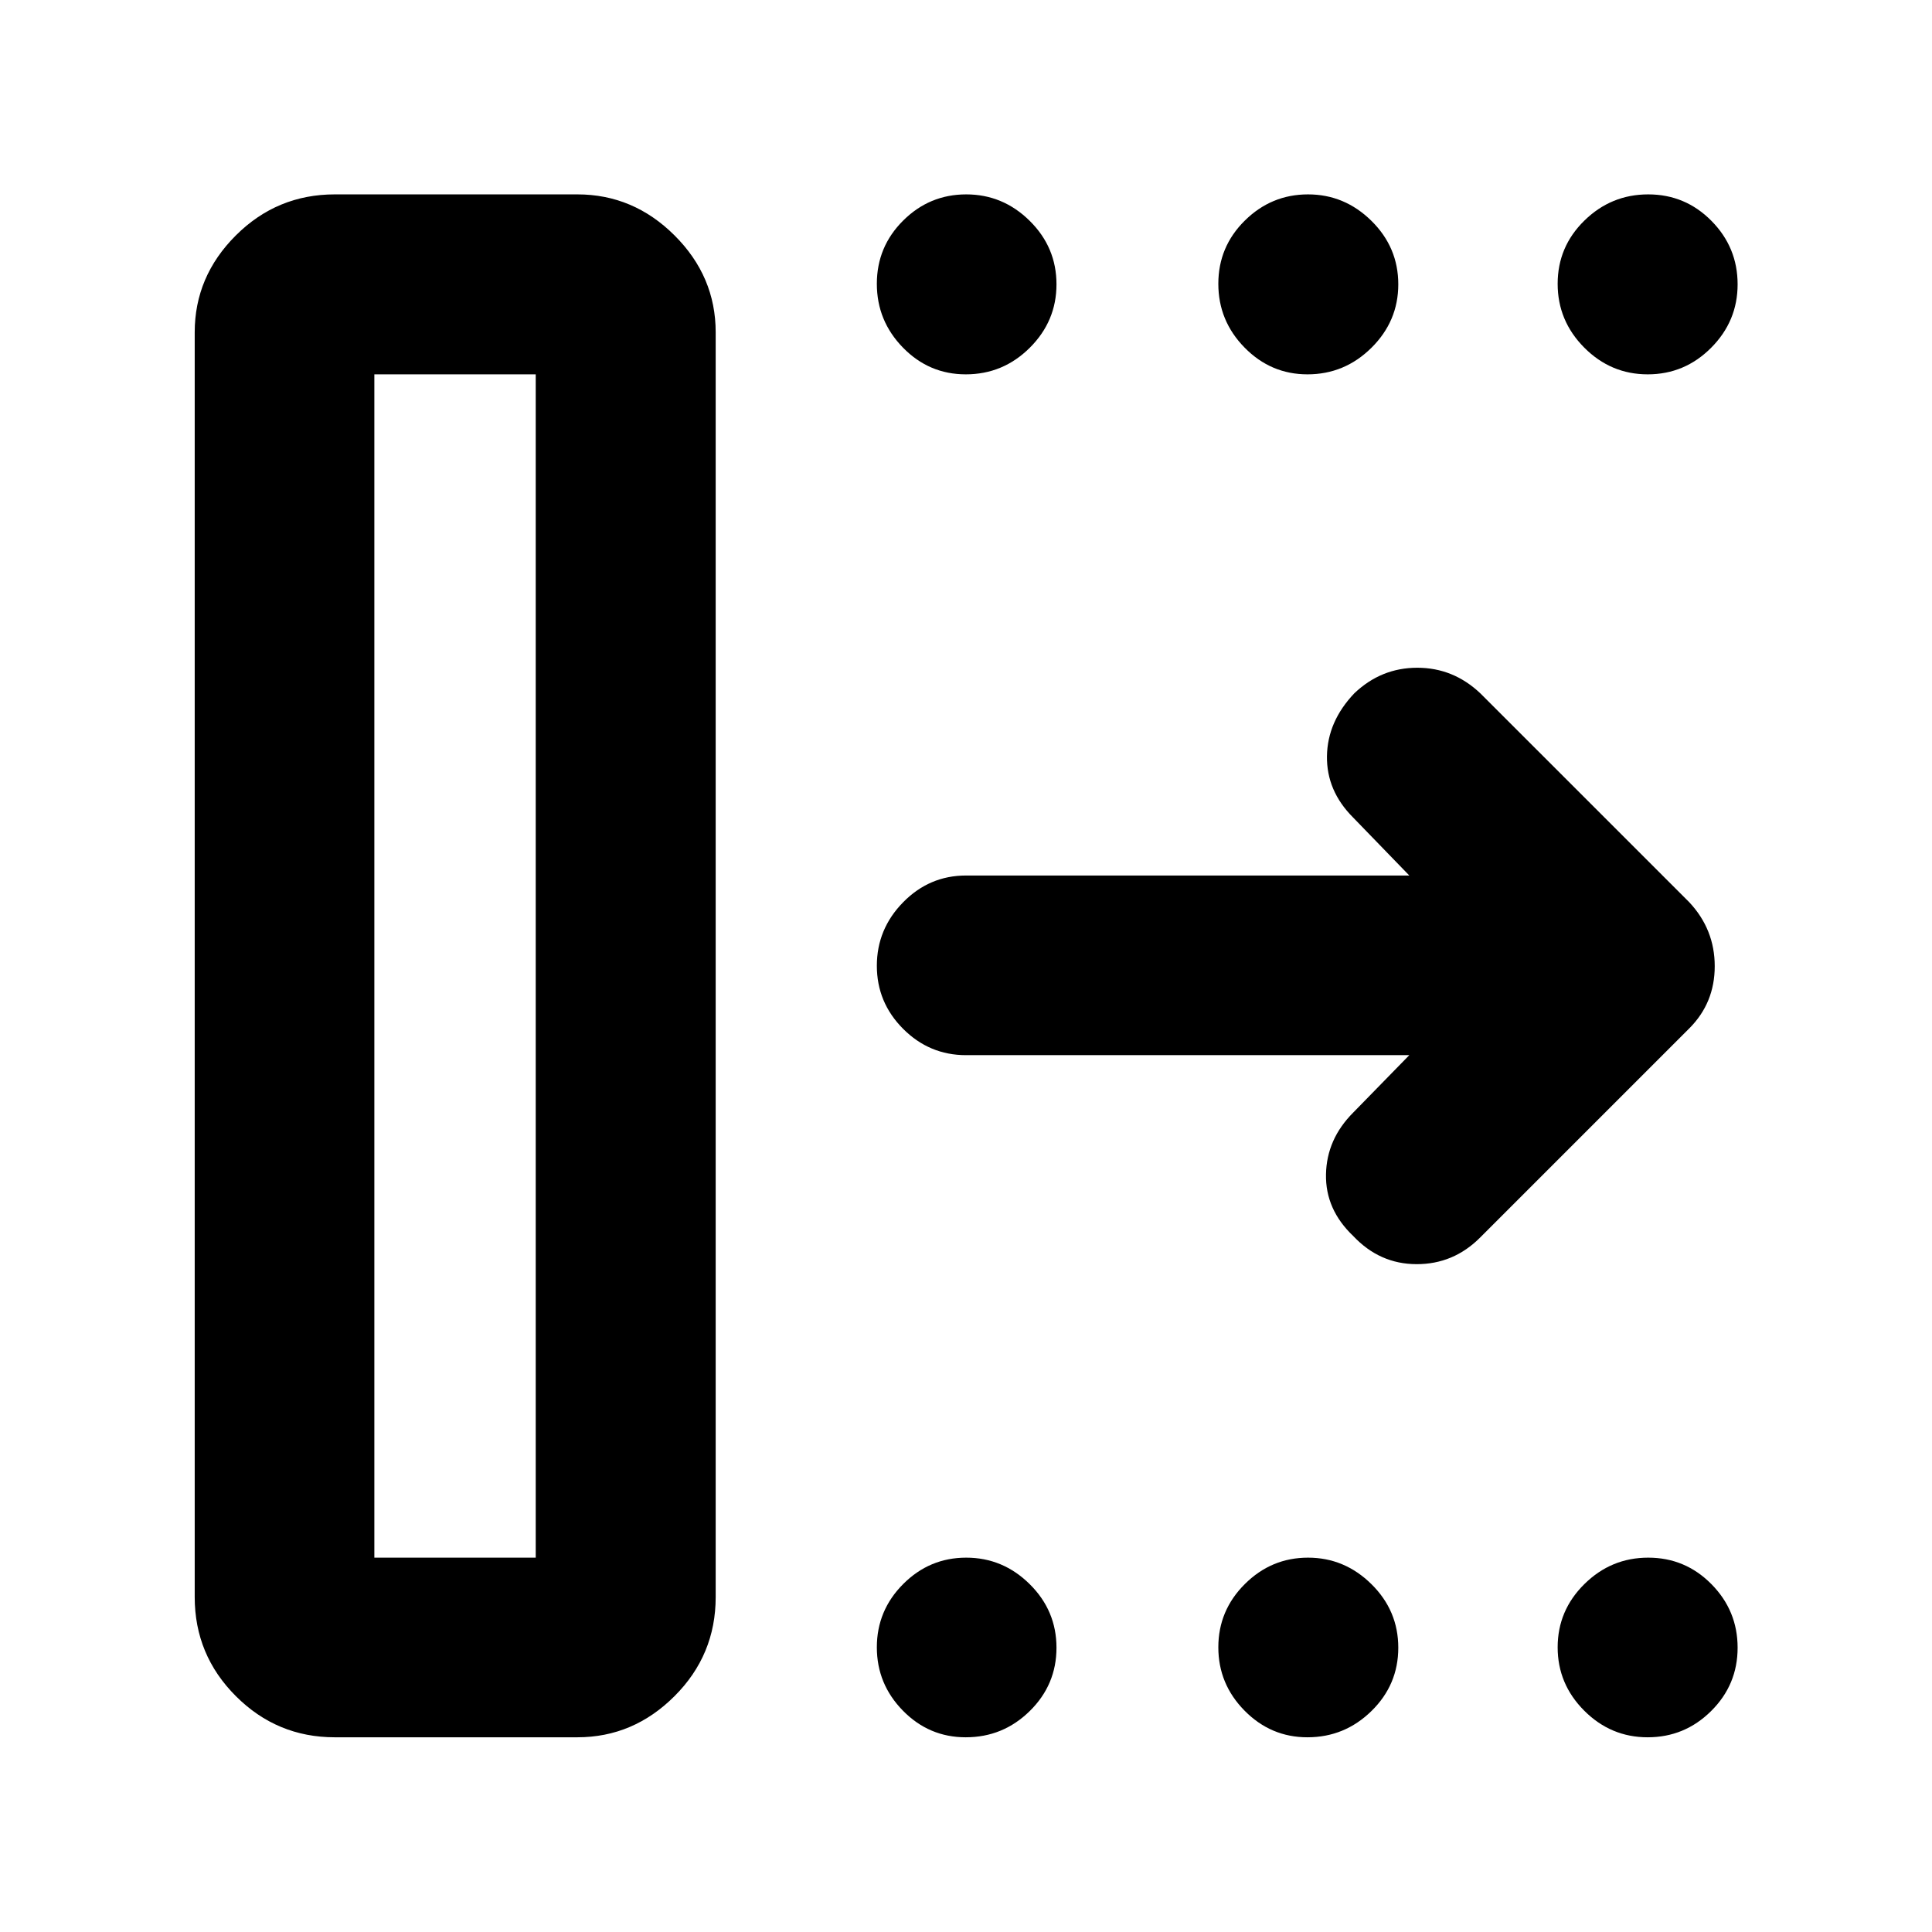 <svg xmlns="http://www.w3.org/2000/svg" height="40" viewBox="0 -960 960 960" width="40"><path d="M186.01-186.01h80.19v-587.98h-80.19v587.98Zm-89.26 19.58v-628.44q0-27.78 20.45-48.16 20.44-20.38 49.17-20.38h120.52q27.83 0 48.28 20.38 20.45 20.38 20.45 48.16v628.44q0 28.79-20.45 49.23-20.46 20.45-48.28 20.45H166.37q-28.73 0-49.17-20.45-20.45-20.44-20.45-49.23ZM700.28-435.7H480q-18.2 0-31.25-13.08t-13.05-31.33q0-18.24 13.05-31.55 13.05-13.3 31.25-13.3h220.28l-27.94-28.84q-13.22-13.23-12.98-30.46.25-17.23 13.62-31.27 13.32-12.67 31.26-12.67 17.95 0 31.4 12.78l103.77 103.76q12.63 13.51 12.63 31.76t-12.63 30.89l-104 104q-13.21 13.21-31.54 13.17-18.32-.04-31.43-13.96-13.9-13.19-13.56-30.68.33-17.49 13.56-30.72l27.84-28.5Zm-220.4-338.29q-18.25 0-31.21-13.29-12.97-13.29-12.97-31.7 0-18.42 13.08-31.42 13.08-13.01 31.33-13.01 18.24 0 31.55 13.15 13.3 13.15 13.3 31.54 0 18.31-13.27 31.52t-31.81 13.21Zm169.78 0q-18.19 0-31.23-13.29-13.05-13.29-13.05-31.7 0-18.42 13.17-31.42 13.17-13.01 31.4-13.01 18.16 0 31.51 13.15 13.34 13.15 13.34 31.54 0 18.31-13.33 31.52t-31.81 13.21Zm169.06 0q-18.31 0-31.52-13.29t-13.21-31.7q0-18.42 13.29-31.42 13.29-13.01 31.7-13.01 18.42 0 31.42 13.15 13.01 13.15 13.01 31.54 0 18.31-13.15 31.52t-31.54 13.21ZM479.88-96.75q-18.25 0-31.21-13.22-12.97-13.21-12.97-31.5 0-18.3 13.08-31.42 13.08-13.12 31.33-13.12 18.24 0 31.55 13.17 13.3 13.16 13.3 31.58 0 18.41-13.27 31.46t-31.81 13.05Zm169.78 0q-18.19 0-31.23-13.22-13.05-13.21-13.05-31.5 0-18.3 13.17-31.42 13.17-13.12 31.4-13.12 18.16 0 31.51 13.17 13.34 13.16 13.34 31.58 0 18.41-13.33 31.46t-31.81 13.05Zm169.06 0q-18.31 0-31.52-13.22-13.21-13.21-13.21-31.5 0-18.3 13.29-31.42 13.29-13.12 31.7-13.12 18.42 0 31.42 13.17 13.01 13.16 13.01 31.58 0 18.41-13.15 31.46t-31.54 13.05Zm-632.71-89.26h80.19-80.19Z"/></svg>
